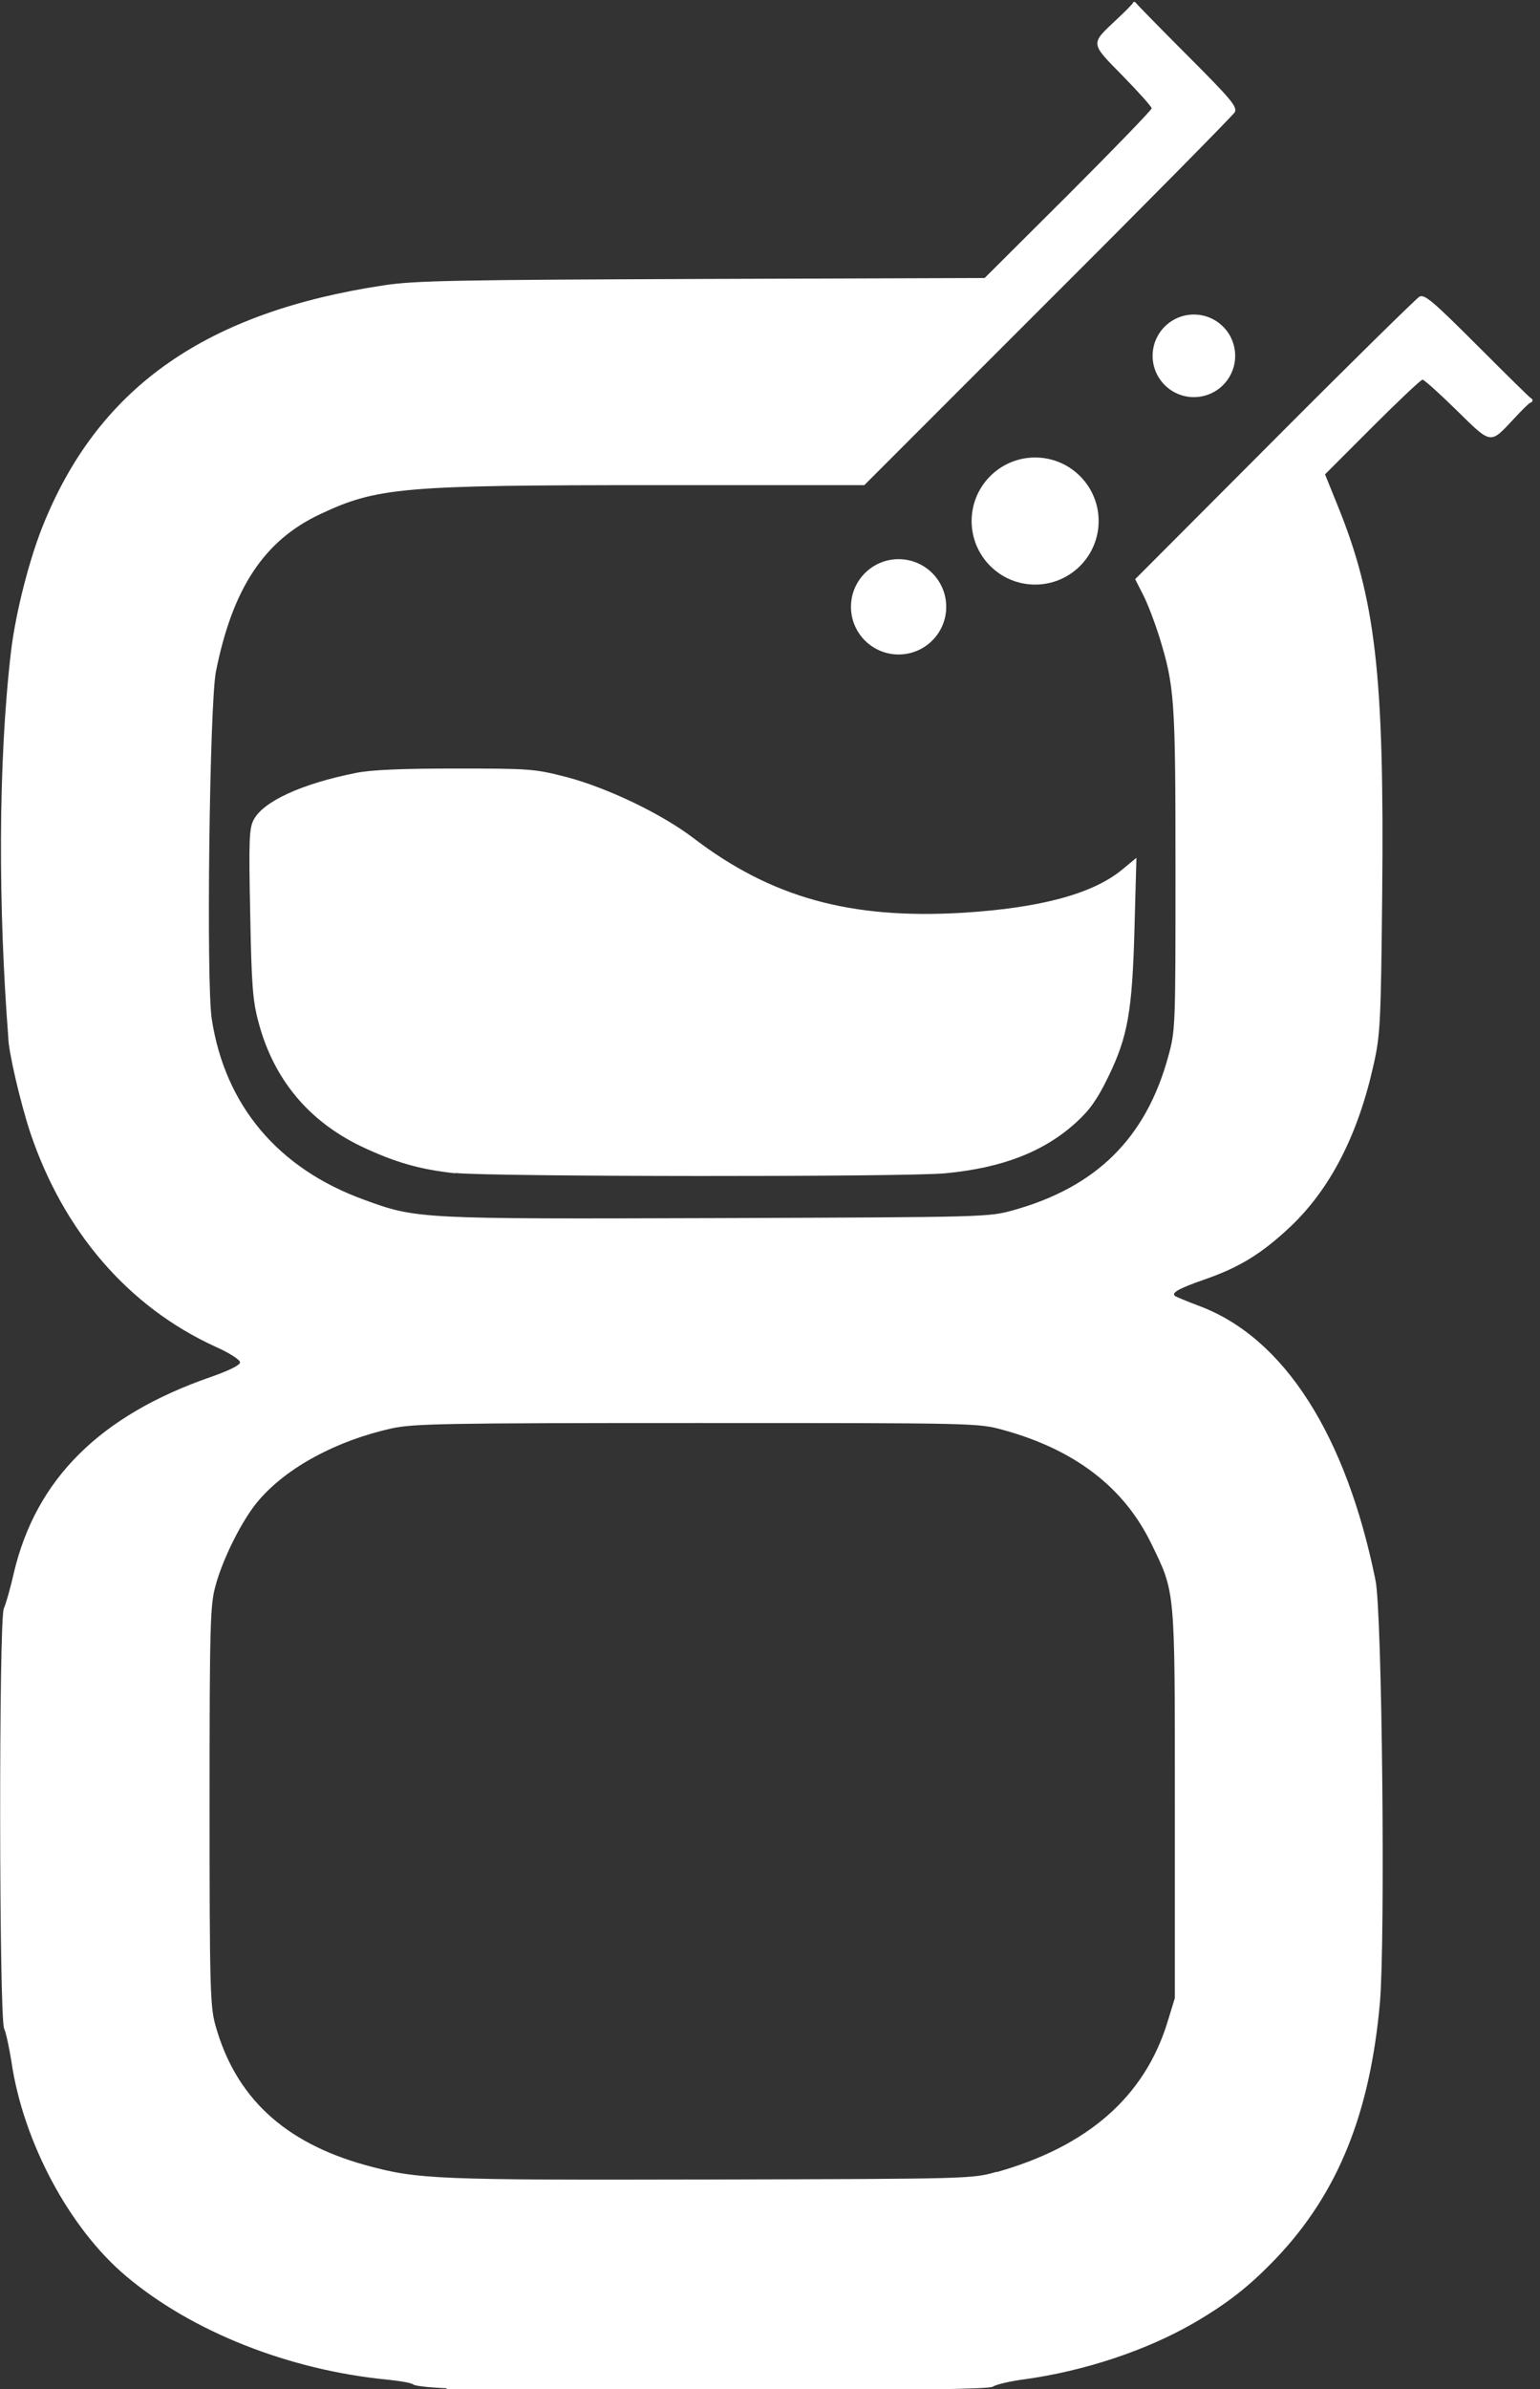 <svg xmlns:dc="http://purl.org/dc/elements/1.1/" xmlns:cc="http://creativecommons.org/ns#" xmlns:rdf="http://www.w3.org/1999/02/22-rdf-syntax-ns#" xmlns:svg="http://www.w3.org/2000/svg" xmlns="http://www.w3.org/2000/svg" xmlns:sodipodi="http://sodipodi.sourceforge.net/DTD/sodipodi-0.dtd" xmlns:inkscape="http://www.inkscape.org/namespaces/inkscape" width="485" height="752" preserveAspectRatio="xMinYMin meet" viewBox="0 0 485 752" id="svg" version="1.1" inkscape:version="0.48.2 r9819">
	<rect x="0" y="0" width="485" height="752" fill="#333333" stroke="none"/>
	<style>
	.liquid{
		fill:	#fff;
	}
	.outline{
		fill:	#fff;
	}
</style><g id="logo" transform="translate(-121.3,-87.9)">
		<path d="m264.7 457.2c-11.3 -1.2 -19.2 -3.5 -29.9 -8.6 -16.5 -8 -27.4 -21.2 -32.1 -39 -1.8 -6.6 -2.2 -11.8 -2.6 -34.2 -0.5 -23.5 -0.3 -26.8 1.1 -29.5 3.1 -5.8 15.1 -11.3 32.1 -14.7 4.8 -1 14.6 -1.4 31.5 -1.4 23.5 0 24.9 0.1 35 2.7 12.8 3.4 29.8 11.5 39.9 19.2 24.5 18.7 49.4 25.6 84.7 23.5 24.4 -1.5 40.9 -5.9 50.2 -13.5l4.6 -3.8 -0.6 21.9c-0.7 26.4 -2.1 34.4 -8.3 47.1 -3.4 7 -5.8 10.4 -10.1 14.3 -10.1 9.2 -23.2 14.3 -41.2 16 -12.6 1.2 -143 1.1 -154.3 -0.1z" id="liquid" inkscape:connector-curvature="0" class="liquid"/>
		<path d="m261.9 839.6c-5.2 -0.2 -9.9 -0.7 -10.5 -1.2 -0.6 -0.5 -4.2 -1.1 -8.1 -1.5 -31 -3 -61.5 -15.1 -82.2 -32.5 -17.9 -15 -32.5 -42.3 -36.2 -67.6 -0.7 -4.4 -1.7 -9.1 -2.3 -10.4 -1.6 -3.3 -1.7 -128.7 -0.1 -132.2 0.6 -1.3 2.1 -6.5 3.2 -11.4 7 -29.4 27.1 -49.4 62 -61.5 5.7 -2 9.2 -3.7 9.2 -4.6 0 -0.8 -3.4 -3 -7.7 -4.9 -27.4 -12.5 -47.9 -36.2 -58.4 -67.5 -3.1 -9.4 -6.9 -25.7 -6.9 -30 -3.1 -40.3 -3.3 -86.1 0.9 -121.6 1.5 -12.4 6 -29.9 10.6 -40.8 17.6 -42.5 51.1 -65.8 106.8 -74.2 9.8 -1.5 23 -1.7 100.2 -2l89 -0.3 26.3 -26.2c14.4 -14.4 26.3 -26.7 26.3 -27.2 0 -0.5 -4.1 -5.1 -9.1 -10.2 -10.4 -10.6 -10.3 -9.9 -1.8 -17.9 2.9 -2.7 5.2 -5.1 5.1 -5.2 -0.1 -0.1 0 -0.2 0.3 -0.2 0.3 0 0.5 0.2 0.6 0.4 0.1 0.2 7.3 7.6 16.1 16.4 13.8 13.8 15.8 16.2 15 17.9 -0.6 1 -27.1 27.9 -58.9 59.6l-57.8 57.8 -65.5 0c-80.2 0 -88 0.7 -106 9.2 -17.6 8.3 -27.5 23.4 -32.7 49.5 -2 10.1 -3.1 98.1 -1.3 109.4 4.2 27.2 20.9 47 47.9 56.8 16.6 6.1 17.3 6.1 111.3 5.8 84.7 -0.3 85.4 -0.3 93.3 -2.5 26.1 -7.3 41.7 -22.7 48.7 -48.3 2.3 -8.3 2.3 -9.3 2.3 -59 0 -54 -0.3 -57.6 -5.2 -73.5 -1.4 -4.4 -3.6 -10.2 -5 -12.9l-2.5 -4.9 43.8 -43.9c24.1 -24.2 44.7 -44.4 45.7 -45 1.6 -0.9 4.1 1.2 18.2 15.3 9 9 16.6 16.5 16.9 16.6 0.8 0.4 0.7 1.2 -0.2 1.5 -0.4 0.1 -2.7 2.4 -5.2 5.1 -7.5 8 -6.9 8.1 -18 -2.8 -5.4 -5.3 -10.2 -9.6 -10.7 -9.6 -0.5 0 -7.6 6.7 -15.8 14.9l-14.9 14.9 4 9.9c11.9 29.3 14.7 53.1 14 122.4 -0.4 40.3 -0.6 44.2 -2.7 53.5 -4.9 22.1 -13.6 39 -26.1 50.9 -9 8.5 -16.1 12.9 -27.1 16.7 -8.3 2.9 -10.8 4.3 -9.2 5.3 0.5 0.3 3.9 1.7 7.6 3.1 26.6 10 46.1 40.5 55.4 86.3 2.1 10.3 3.1 112.7 1.4 132.8 -3.1 35 -13.2 60 -32.5 80.4 -8.4 8.8 -15.2 14.2 -26 20.5 -15 8.7 -34.6 15.2 -53.5 17.8 -4.7 0.6 -9.1 1.7 -9.9 2.3 -1 0.8 -24.9 1.1 -82 1.2 -44.3 0 -84.8 -0.1 -90 -0.3zm173.2 -68c28.8 -8.1 46.7 -23.8 53.9 -47.3l2.3 -7.5 0 -61c0 -68.5 0.2 -66.4 -7.5 -82.2 -8.6 -17.6 -24 -29.4 -46.5 -35.6 -8 -2.2 -8.5 -2.2 -96.5 -2.2 -80 0 -89.2 0.2 -96.2 1.7 -17.4 3.9 -32.8 12.2 -41.7 22.5 -5.1 5.8 -11.5 18.5 -13.8 27.3 -1.6 5.9 -1.8 12.5 -1.8 69 0 56.8 0.2 63.1 1.8 68.9 6.3 22.8 21.7 37.1 47.4 44.2 16.4 4.5 22.1 4.7 108.9 4.5 81 -0.2 82.1 -0.2 89.7 -2.4z" id="outline" inkscape:connector-curvature="0" class="outline"/>
	</g>
	<circle class="bubble liquid" r="15" cx="283" cy="191" />
	<circle class="bubble liquid" r="20" cx="326" cy="164" />
	<circle class="bubble liquid" r="13" cx="376" cy="112" />
</svg>
